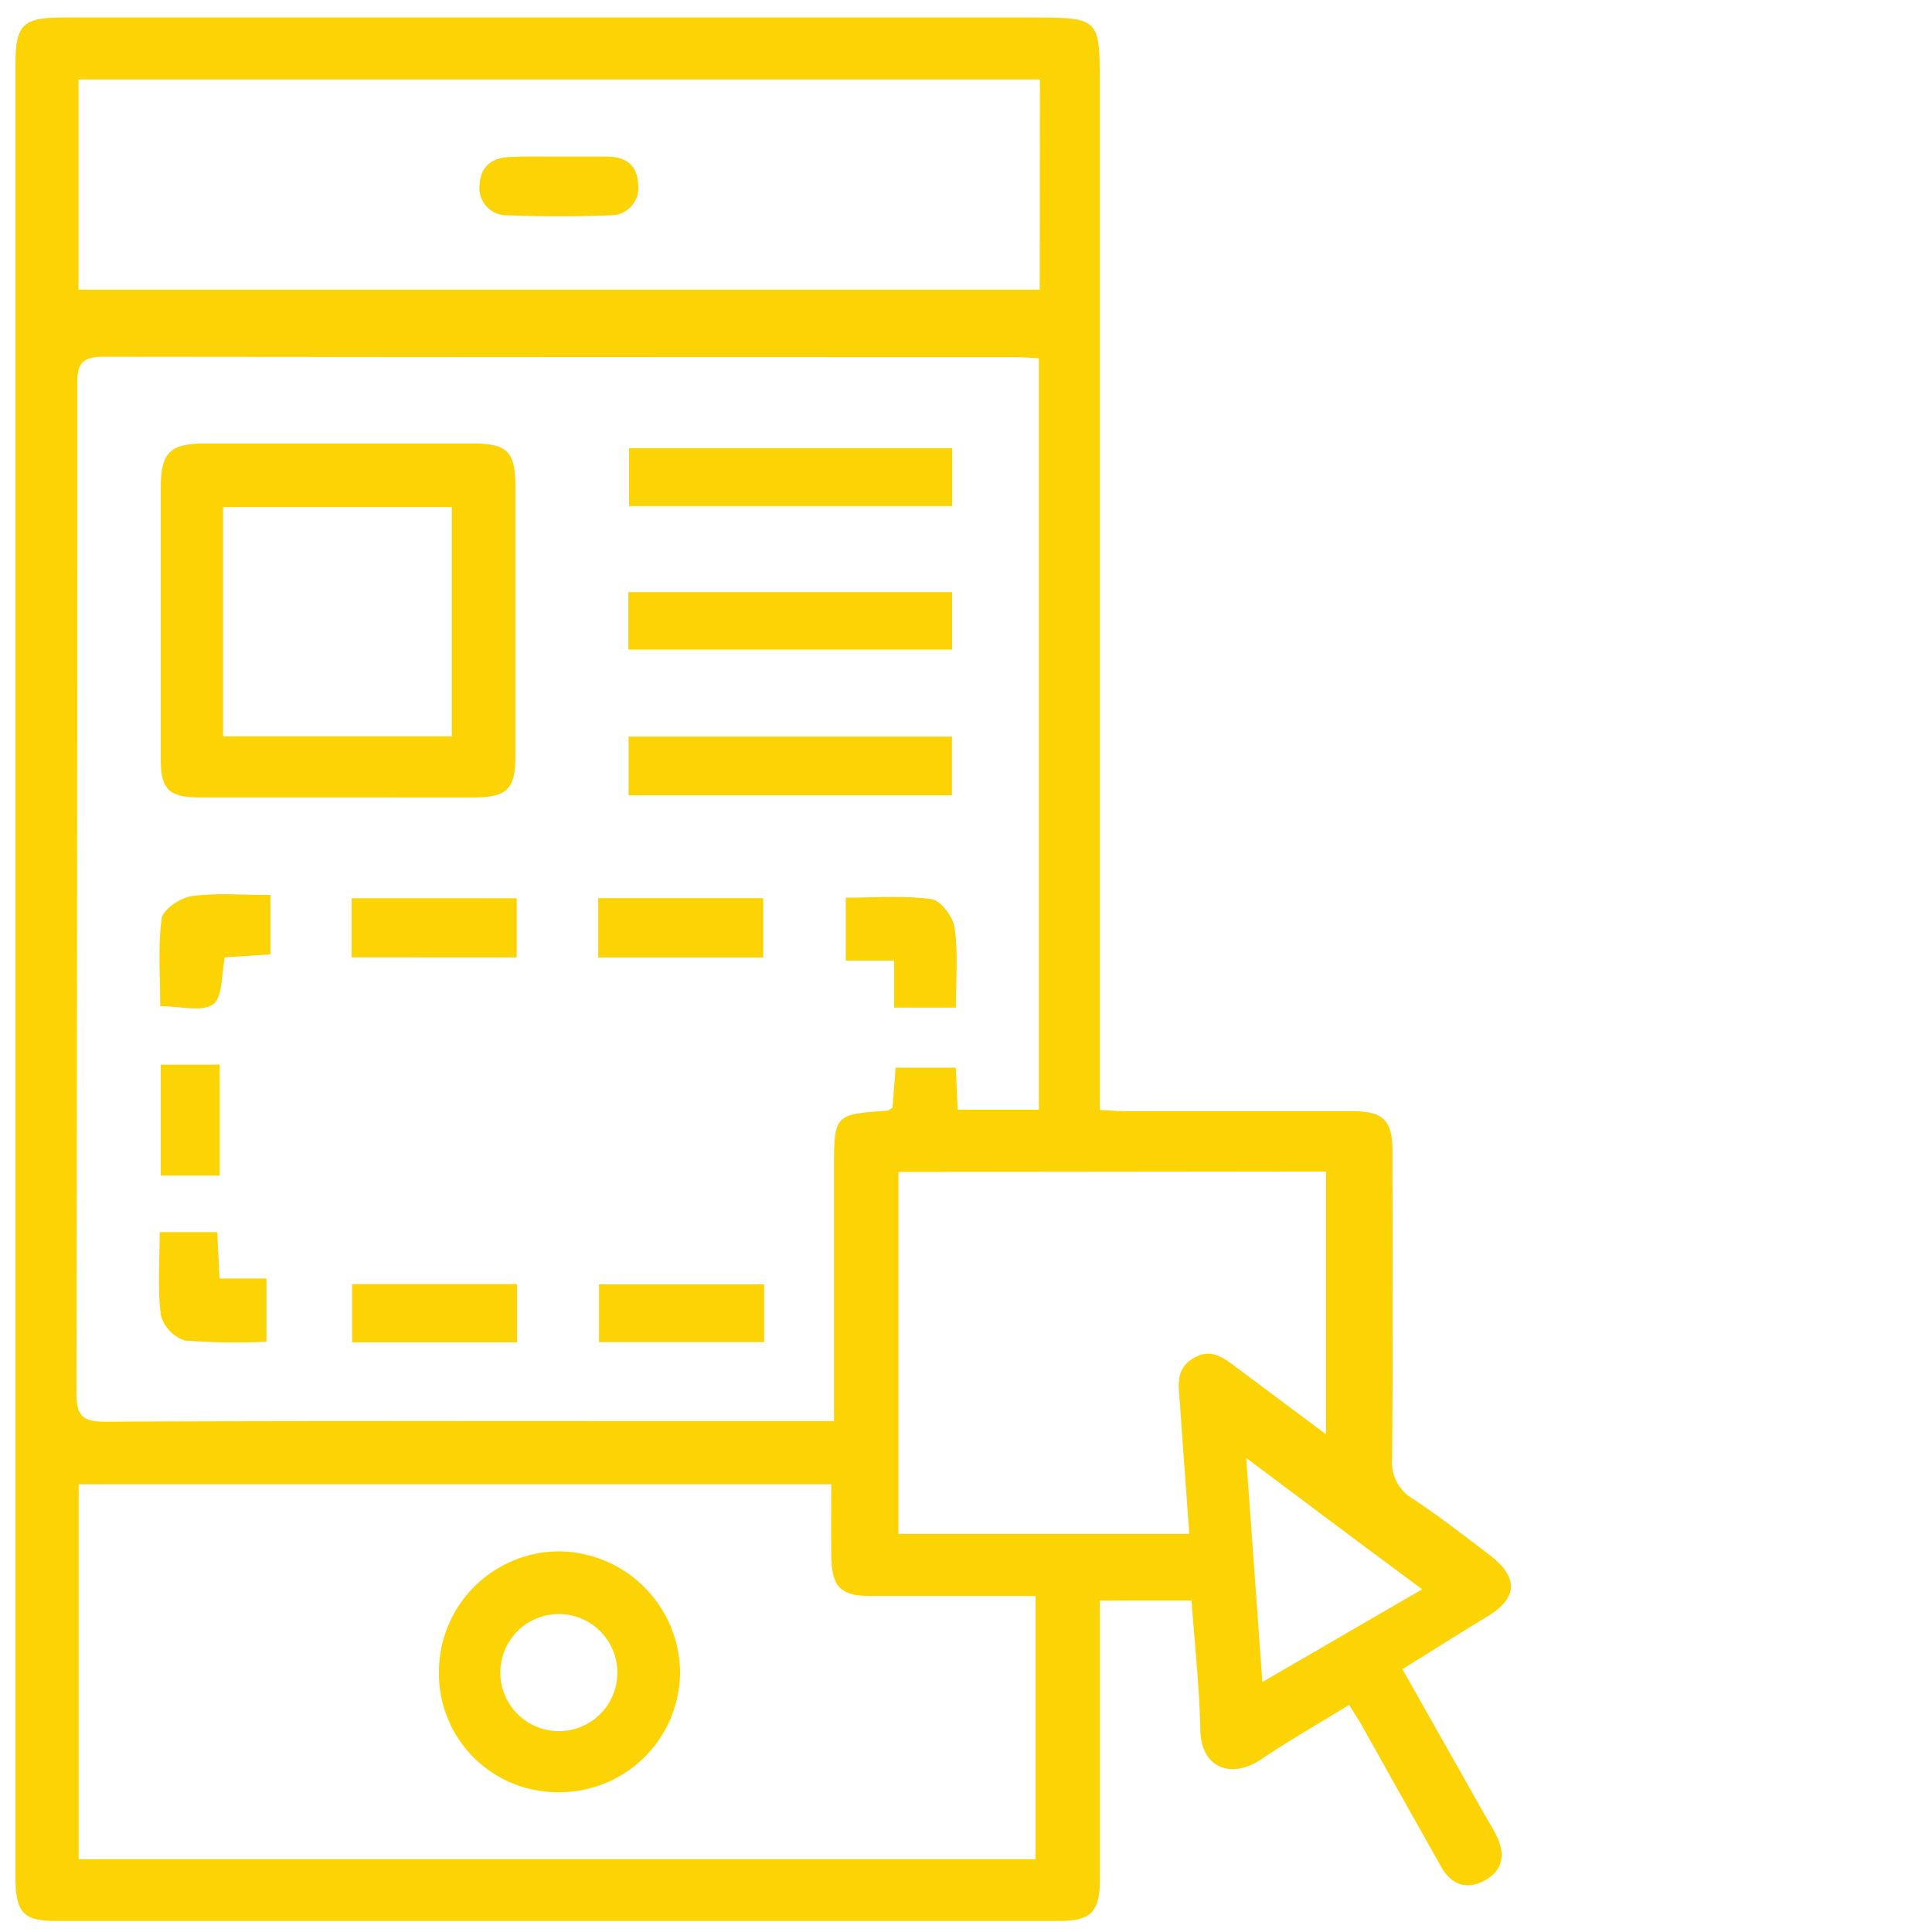 <svg id="Layer_1" data-name="Layer 1" xmlns="http://www.w3.org/2000/svg" viewBox="0 0 250 250"><defs><style>.cls-1{fill:#fcd305;}</style></defs><title>Grocode Home Icons</title><path class="cls-1" d="M142.31,143.63c1.42.07,2.45.16,3.48.16,9.76,0,19.52,0,29.28,0,3.93,0,5.11,1.2,5.12,5.17,0,13.26.07,26.52-.05,39.78a5.45,5.45,0,0,0,2.7,5.21c3.44,2.29,6.72,4.82,10,7.34,3.69,2.84,3.54,5.49-.31,7.84-3.61,2.2-7.19,4.45-11.06,6.86,3.63,6.41,7.15,12.65,10.68,18.89.52.92,1.1,1.81,1.55,2.77,1.12,2.35.76,4.44-1.62,5.7s-4.31.5-5.61-1.82q-5.15-9.13-10.27-18.3c-.45-.81-1-1.58-1.62-2.62-3.92,2.41-7.76,4.6-11.42,7.07s-7.74,1.31-7.84-3.86c-.11-5.49-.73-11-1.14-16.71H142.32v3q0,16.55,0,33.1c0,4.16-1.12,5.36-5.23,5.36q-64.92,0-129.84,0C3,248.58,2,247.48,2,242.87Q2,149.79,2,56.71,2,32.52,2,8.33c0-5.15.94-6.06,6.18-6.06h125.7c8.25,0,8.43.16,8.43,8.26V143.63ZM107.92,183.9V151.31c0-7.06,0-7.11,6.88-7.59.19,0,.36-.19.69-.38.13-1.65.27-3.4.4-5.19h7.79c.09,2,.17,3.73.24,5.44h10.51V46.35c-1.14-.05-2.08-.13-3-.13q-59,0-118-.06c-2.95,0-3.44,1-3.43,3.64Q10,115,9.89,180.27c0,2.94.81,3.71,3.72,3.7,25.14-.12,50.27-.07,75.41-.07Zm-.36,8.17H10.18v48.52H134V206.52c-7.27,0-14.25,0-21.24,0-4,0-5.12-1.14-5.19-5.11C107.52,198.35,107.56,195.3,107.56,192.07Zm27-181.78H10.16V37.48H134.54Zm-18.3,141.36v46.83h37.63c-.42-5.8-.82-11.26-1.2-16.73-.15-2.19-.73-4.53,1.73-6s4.2.18,6,1.51l11.16,8.33v-34Zm45,37c.73,10.1,1.4,19.34,2.09,29l20.68-12C176.38,200,169.14,194.56,161.2,188.61Z"/><path class="cls-1" d="M43.59,103.19c-5.93,0-11.86,0-17.79,0-3.9,0-5-1.07-5-4.84q0-17.64,0-35.27c0-4.48,1.2-5.69,5.6-5.69q17.48,0,35,0c4.15,0,5.28,1.11,5.29,5.27q0,17.64,0,35.27c0,4.17-1.12,5.24-5.28,5.26C55.46,103.2,49.53,103.19,43.59,103.19ZM28.86,65.6V95.28h29.6V65.6Z"/><path class="cls-1" d="M81.34,102.92v-7.6h41.84v7.6Z"/><path class="cls-1" d="M123.22,58v7.48H81.4V58Z"/><path class="cls-1" d="M81.31,84.05V76.62H123.2v7.43Z"/><path class="cls-1" d="M45.5,123.89v-7.66H66.86v7.66Z"/><path class="cls-1" d="M77.41,123.9v-7.68H98.76v7.68Z"/><path class="cls-1" d="M115.69,130.39v-6.08h-6.25v-8.15c3.63,0,7.43-.32,11.1.19,1.22.16,2.85,2.36,3,3.8.46,3.3.15,6.7.15,10.24Z"/><path class="cls-1" d="M45.56,173.7v-7.54H66.91v7.54Z"/><path class="cls-1" d="M98.88,166.2v7.47H77.51V166.2Z"/><path class="cls-1" d="M35,115.81v7.69l-5.9.38c-.47,2.17-.25,5.16-1.52,6.07-1.46,1.05-4.25.25-6.85.25,0-3.85-.32-7.66.19-11.35.16-1.17,2.44-2.7,3.91-2.9C28.07,115.51,31.39,115.81,35,115.81Z"/><path class="cls-1" d="M20.66,159.44h7.45l.3,6h6.07v8.18a82.93,82.93,0,0,1-10.57-.16,4.77,4.77,0,0,1-3.1-3.29C20.37,166.71,20.66,163.21,20.66,159.44Z"/><path class="cls-1" d="M28.43,137.76v14.36H20.8V137.76Z"/><path class="cls-1" d="M72.18,231.91A15.34,15.34,0,0,1,56.8,216.24a15.59,15.59,0,0,1,15.67-15.49A15.8,15.8,0,0,1,88,216.2,15.6,15.6,0,0,1,72.18,231.91Zm7.7-15.64A7.57,7.57,0,1,0,72.27,224,7.54,7.54,0,0,0,79.88,216.27Z"/><path class="cls-1" d="M72.3,20.27c2.11,0,4.22,0,6.34,0,2.36,0,3.86,1.15,3.94,3.59a3.55,3.55,0,0,1-3.57,4q-6.65.27-13.3,0A3.52,3.52,0,0,1,62.05,24c.09-2.4,1.56-3.61,3.91-3.68C68.07,20.22,70.19,20.27,72.3,20.27Z"/></svg>